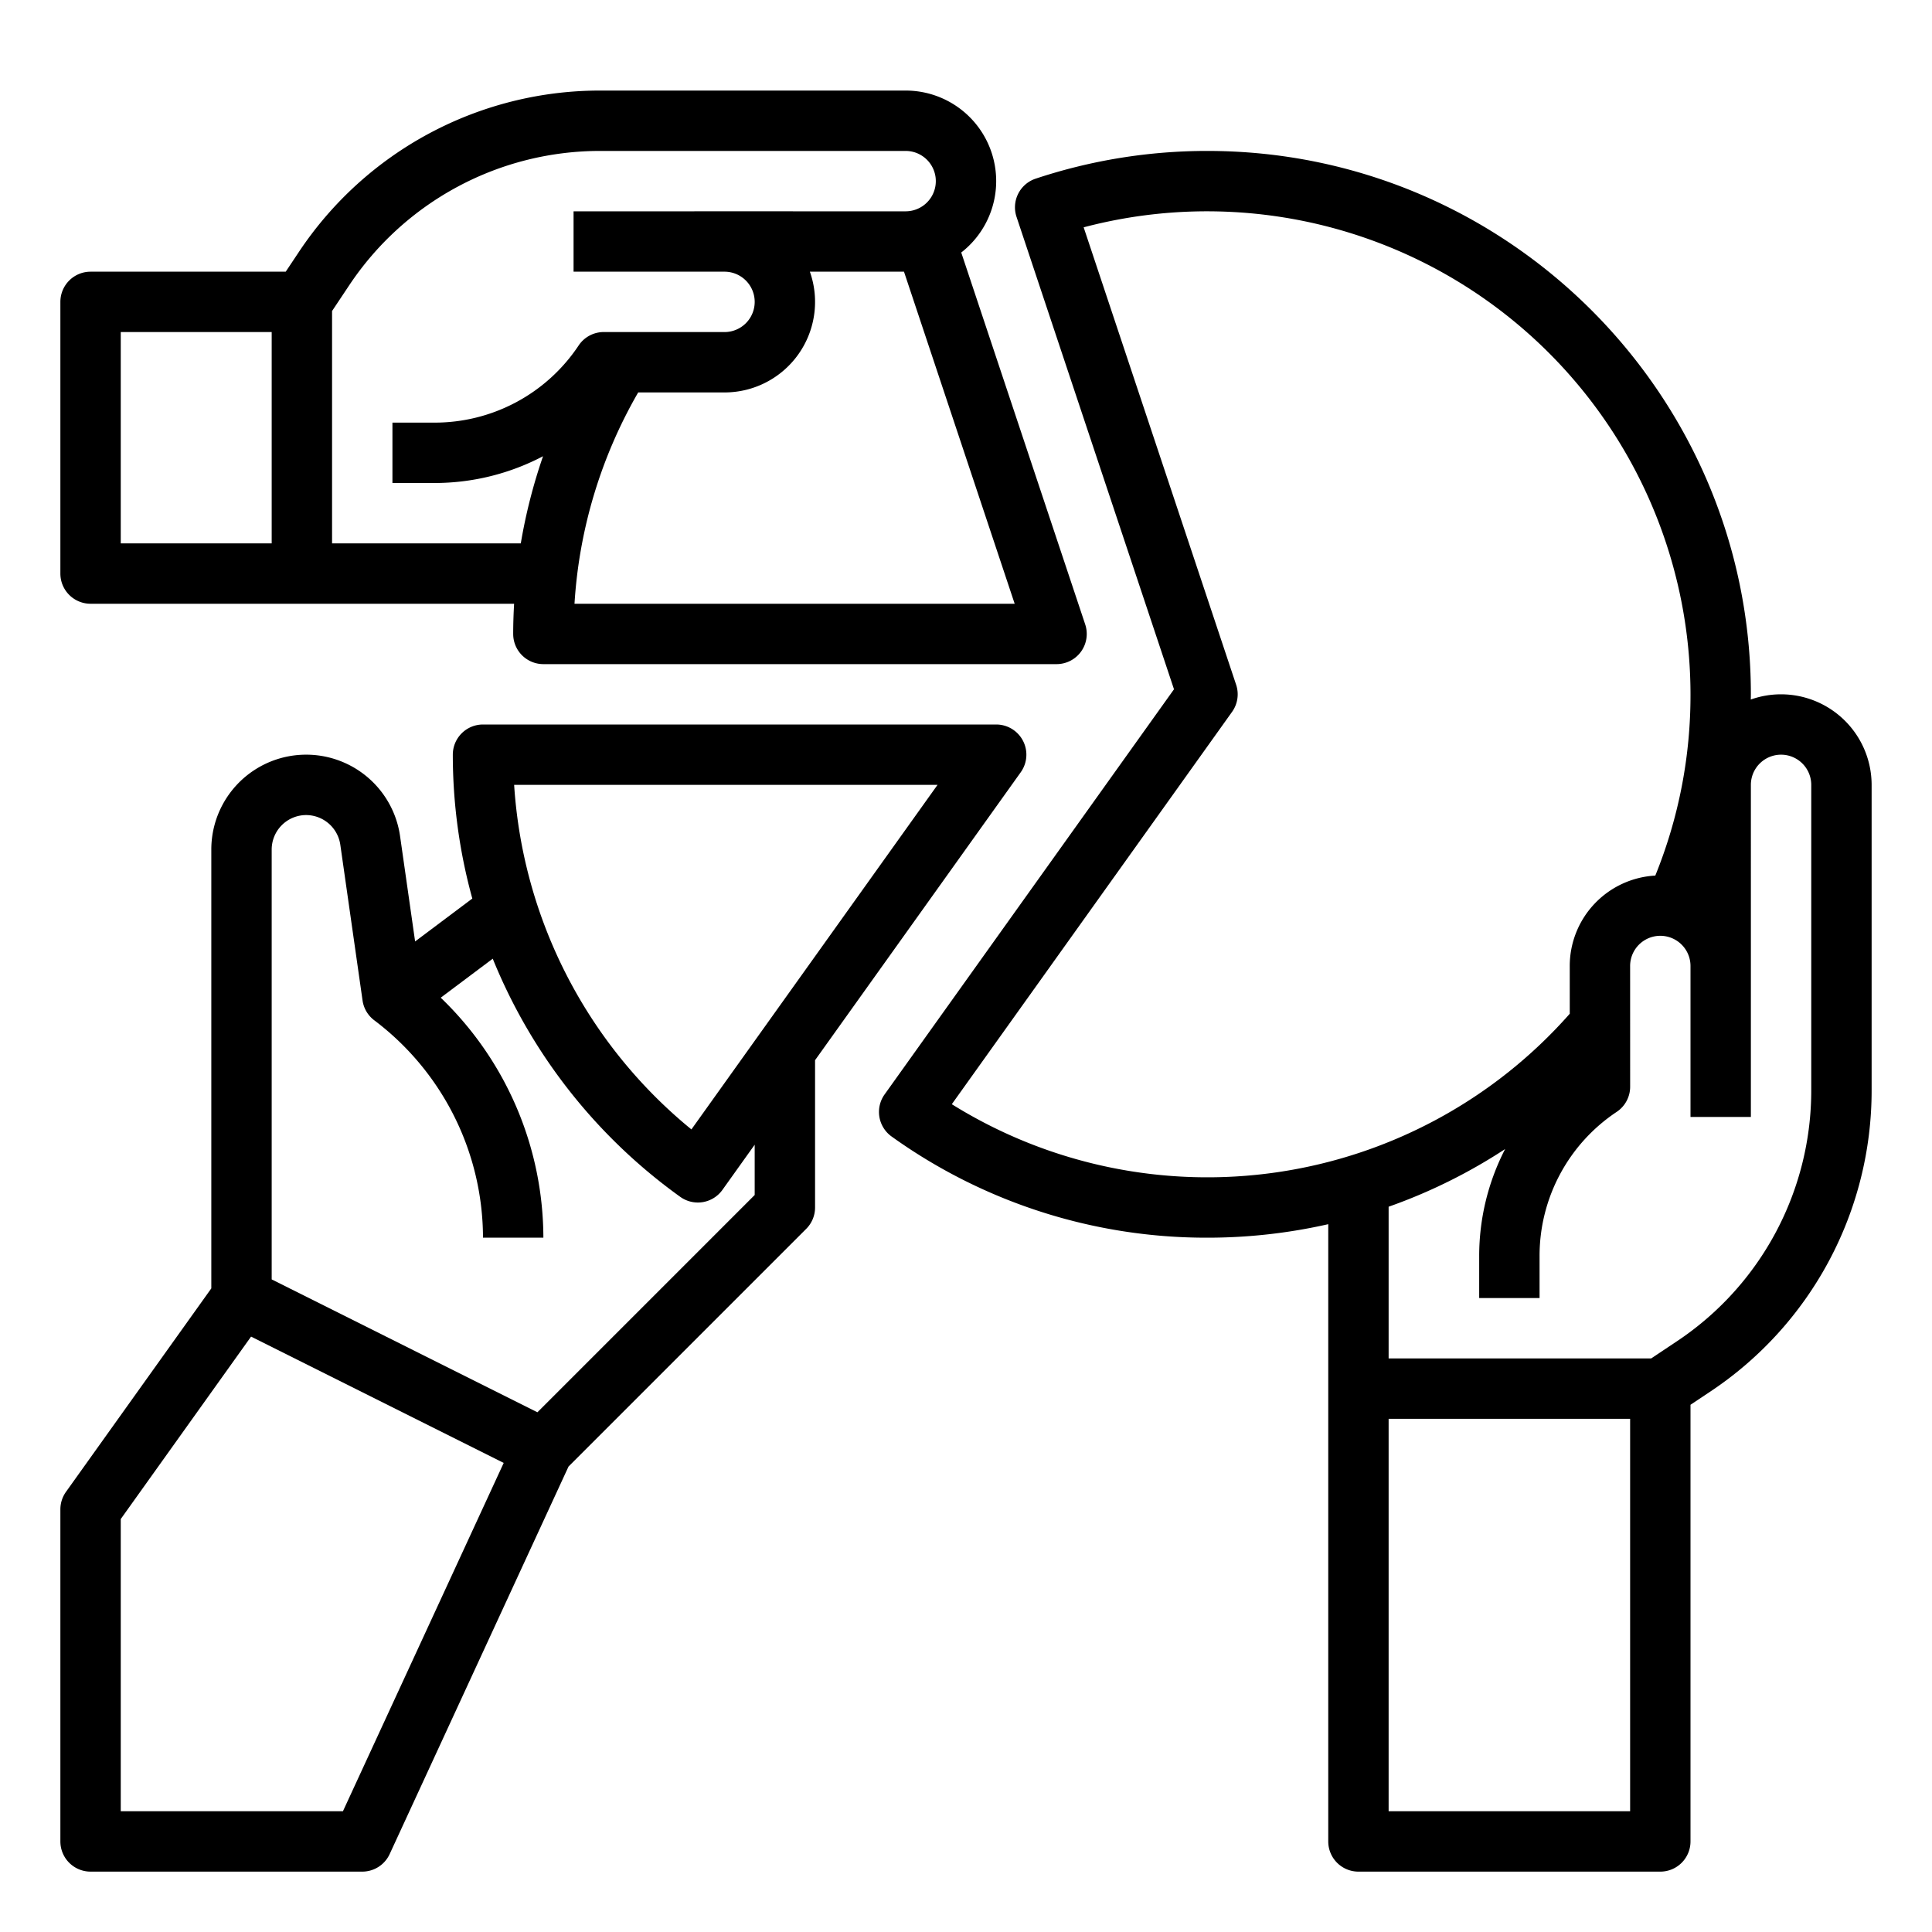 <?xml version="1.0"?>
<svg xmlns="http://www.w3.org/2000/svg" viewBox="0 0 512 512" width="512" height="512"><g id="outline"><path d="M24,160H136.242C136.095,162.659,136,165.325,136,168a8,8,0,0,0,8,8H280a8,8,0,0,0,7.589-10.53l-32.85-98.551A23.986,23.986,0,0,0,240,24h-80.904A95.808,95.808,0,0,0,79.22,66.749L75.719,72H24a8,8,0,0,0-8,8v72A8,8,0,0,0,24,160Zm128.248,0a127.564,127.564,0,0,1,16.881-56.004L191.996,104h.004a23.991,23.991,0,0,0,22.623-32.001l24.944.001L268.9,160ZM92.532,75.624A79.84,79.84,0,0,1,159.096,40h80.904A8,8,0,0,1,240,56l-55.997-.002V56H152V72h40.001a8,8,0,0,1-0,16H191.999l-31.996-.006h-.001a8,8,0,0,0-6.657,3.563A45.811,45.811,0,0,1,115.149,112H104v16h11.149a61.826,61.826,0,0,0,28.762-7.097A143.607,143.607,0,0,0,138.016,144H88V82.422ZM32,88H72v56H32Z"/><path d="M472,184a23.886,23.886,0,0,0-8.019,1.382c.004-.461.018-.921.018-1.382,0-79.402-64.598-144-144-144a143.943,143.943,0,0,0-45.546,7.35,7.999,7.999,0,0,0-5.063,10.12L311.122,182.665,234.43,290.03a8,8,0,0,0,1.855,11.156A143.038,143.038,0,0,0,320,328a144.582,144.582,0,0,0,32-3.578V488a8,8,0,0,0,8,8h80a8,8,0,0,0,8-8V372.281l5.251-3.501A95.807,95.807,0,0,0,496,288.904v-80.904A24.027,24.027,0,0,0,472,184ZM252.24,292.625l74.27-103.975a7.999,7.999,0,0,0,1.08-7.18l-40.409-121.228A128.123,128.123,0,0,1,448,184a127.001,127.001,0,0,1-9.328,48.039A23.997,23.997,0,0,0,416,256.004l.002,12.649a128.057,128.057,0,0,1-163.763,23.972ZM432,480H368V376h64Zm48-191.096a79.839,79.839,0,0,1-35.625,66.564L437.578,360H368V319.794a143.21,143.21,0,0,0,30.874-15.283A61.835,61.835,0,0,0,392,332.851V344h16V332.851a45.811,45.811,0,0,1,20.443-38.195,8,8,0,0,0,3.563-6.658L432,256.001a8,8,0,0,1,16-.003V296h16V263.997h.002l-.002-55.997A8,8,0,1,1,480,208Z"/><path d="M24,496H96a8,8,0,0,0,7.264-4.647L150.666,388.648l62.991-62.991A7.999,7.999,0,0,0,216,320V280.961l54.51-76.311A8,8,0,0,0,264,192H128a8,8,0,0,0-8,8,143.395,143.395,0,0,0,5.168,38.124L110.009,249.494l-3.987-27.912A25.137,25.137,0,0,0,56,225.137V341.436L17.49,395.35A8,8,0,0,0,16,400v88A8,8,0,0,0,24,496ZM248.454,208l-65.223,91.309A128.512,128.512,0,0,1,136.252,208ZM81.137,216a9.182,9.182,0,0,1,9.045,7.845l5.898,41.287a7.997,7.997,0,0,0,3.12,5.269A72.344,72.344,0,0,1,128,328h16a88.487,88.487,0,0,0-27.199-63.601l13.782-10.336a144.469,144.469,0,0,0,49.7,63.122,7.999,7.999,0,0,0,11.167-1.854L200,303.36v13.326l-57.58,57.58L72,339.056V225.137A9.148,9.148,0,0,1,81.137,216ZM32,402.564,66.537,354.212l66.95,33.475L90.881,480H32Z"/></g></svg>
